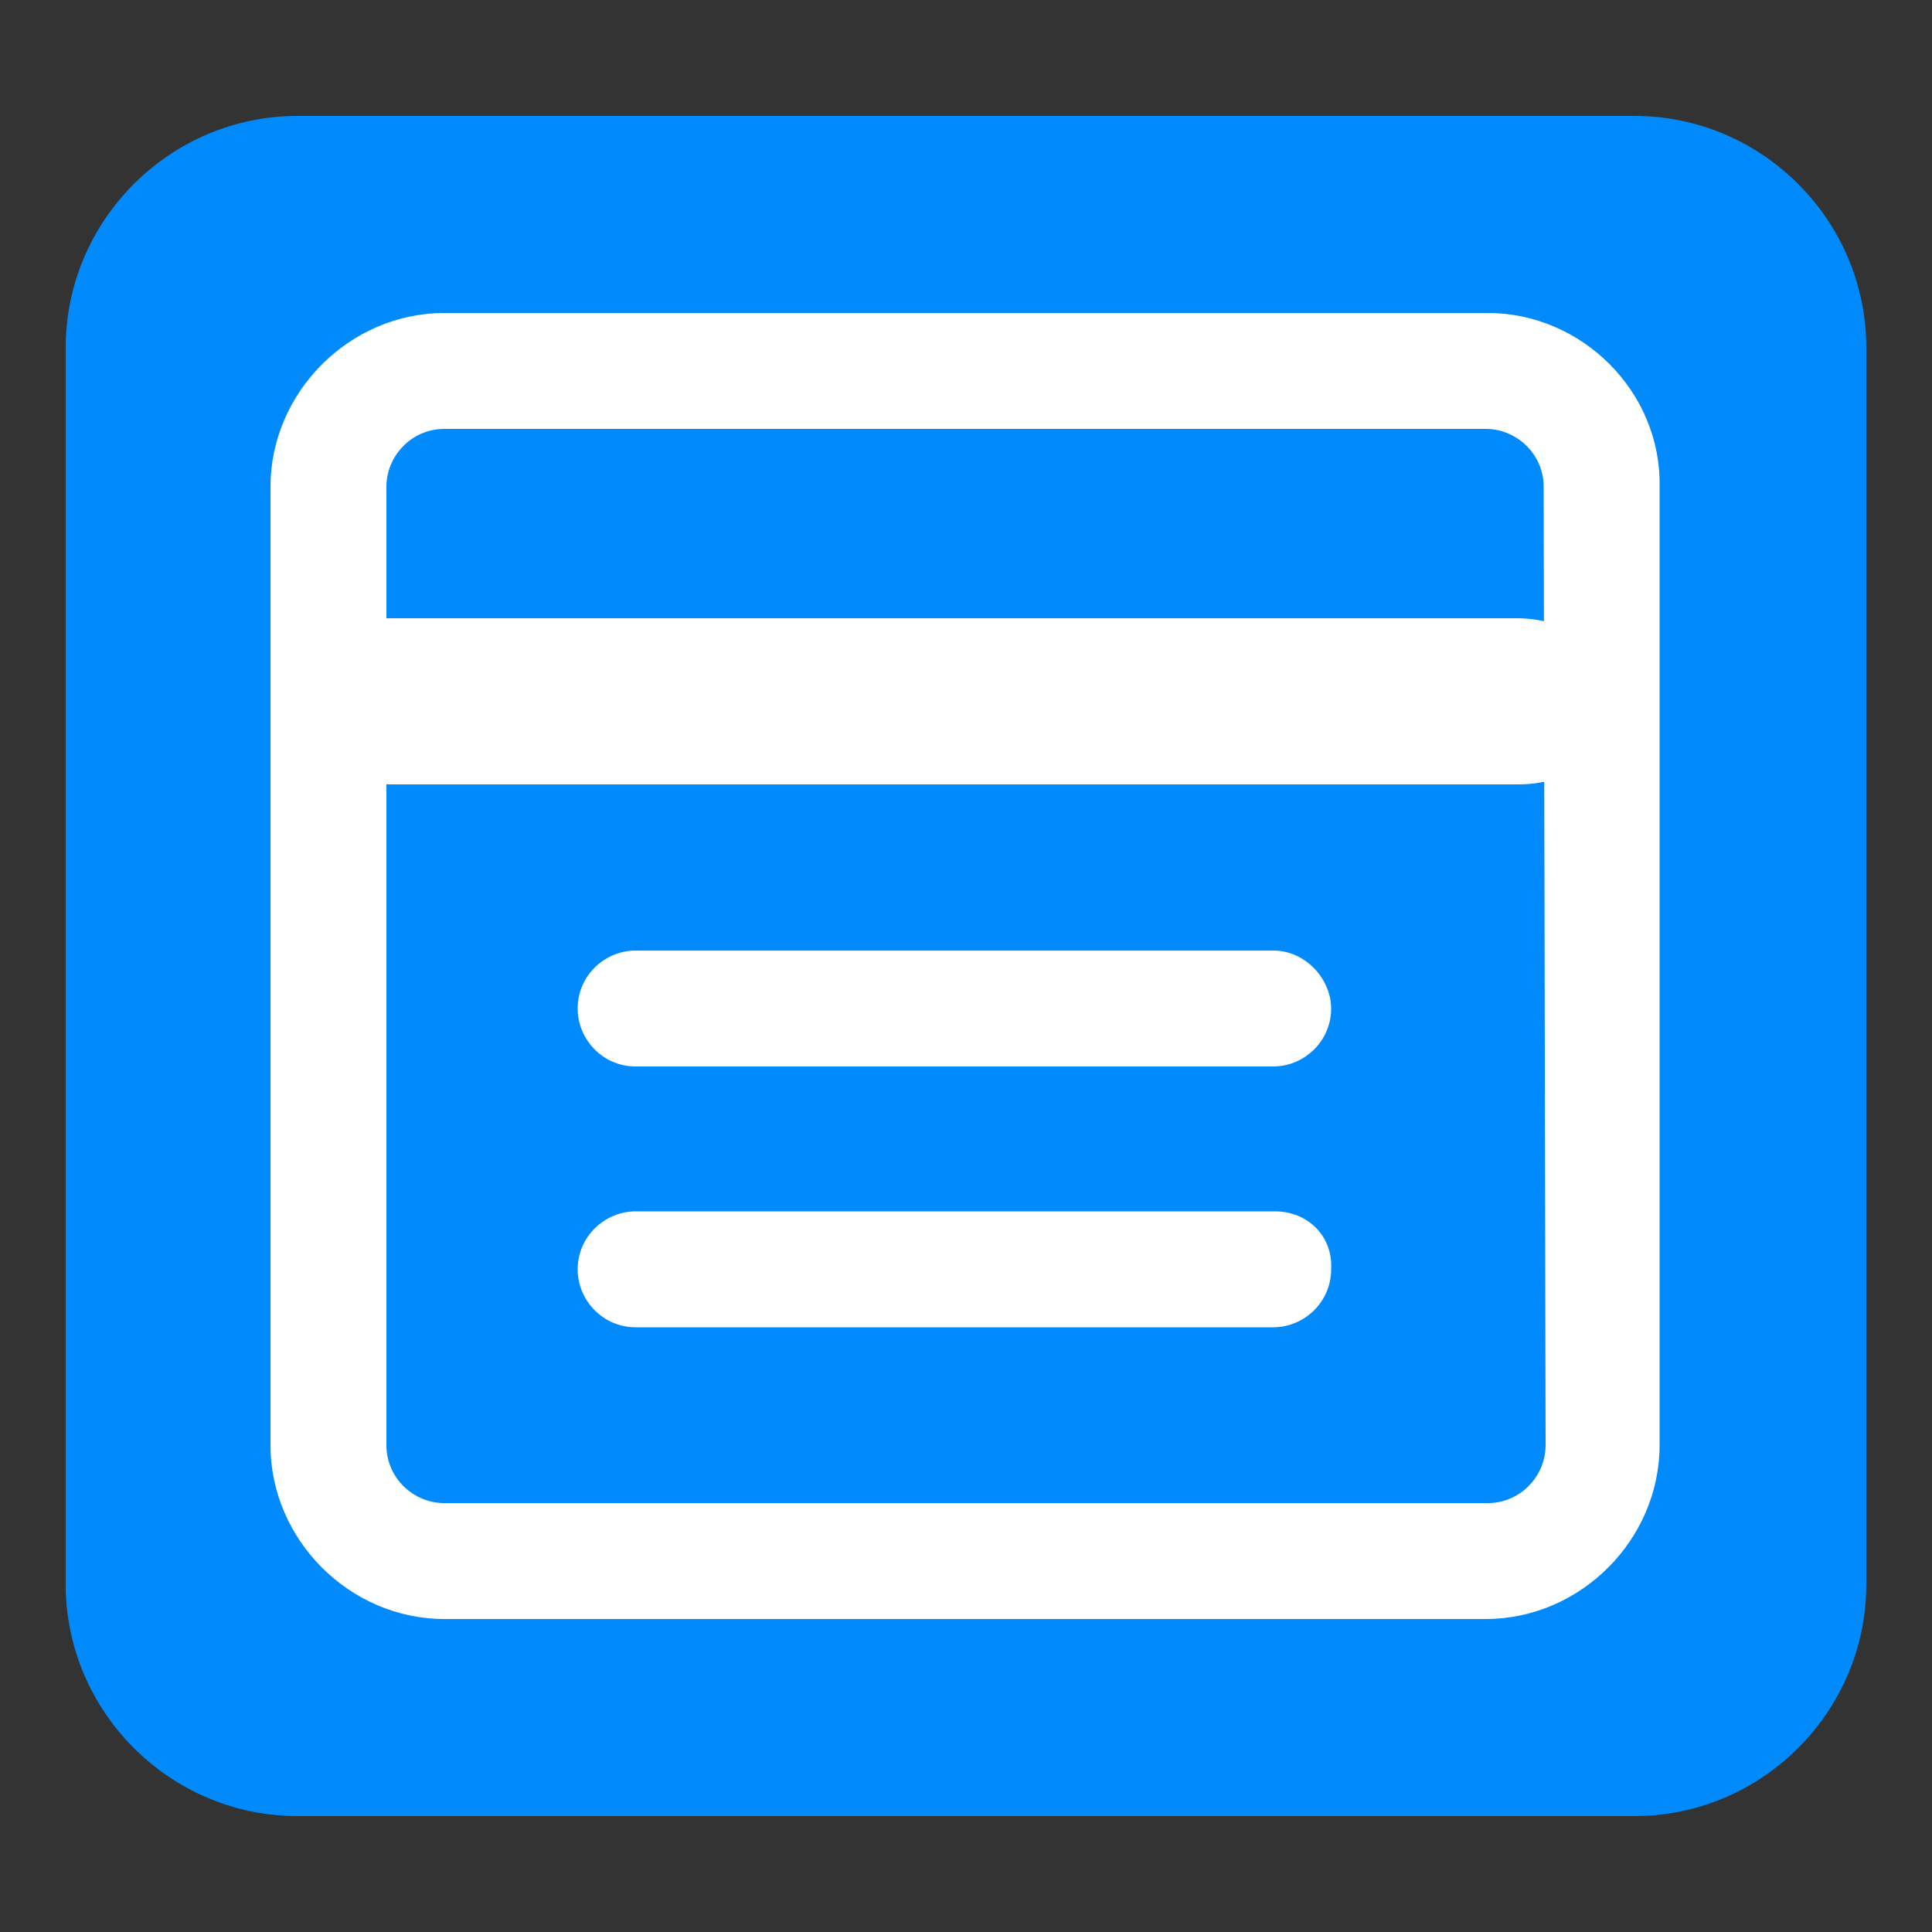 <?xml version="1.0" encoding="utf-8"?>
<!-- Generator: Adobe Illustrator 24.1.1, SVG Export Plug-In . SVG Version: 6.00 Build 0)  -->
<svg version="1.1" id="Layer_1" xmlns="http://www.w3.org/2000/svg" xmlns:xlink="http://www.w3.org/1999/xlink" x="0px" y="0px"
	 viewBox="0 0 100 100" style="enable-background:new 0 0 100 100;" xml:space="preserve">
<rect x="0" y="0" width="100" height="100" fill="#333333" stroke="none"/>
<style type="text/css">
	.st0{fill:#008AFC;}
	.st1{fill:#FFFFFF;}
</style>
<path class="st0" d="M84.6,94H15.4c-6.6,0-12-5.4-12-12V18c0-6.6,5.4-12,12-12h69.2c6.6,0,12,5.4,12,12v64
	C96.6,88.6,91.2,94,84.6,94z"/>
<g>
	<g>
		<g>
			<path class="st1" d="M77,16.2H23c-4.9,0-9,4.1-9,9v49.6c0,4.9,4.1,9,9,9h53.9c4.9,0,9-4.1,9-9V25.2C86,20.3,81.9,16.2,77,16.2z
				 M80,74.8c0,1.6-1.3,3-3,3H23c-1.6,0-3-1.3-3-3V25.2c0-1.6,1.3-3,3-3h53.9c1.6,0,3,1.3,3,3L80,74.8L80,74.8z"/>
		</g>
	</g>
	<g>
		<g>
			<path class="st1" d="M78.5,32H20.3c-3,0-5.3,2-5.3,4.3c0,2.4,2.4,4.3,5.3,4.3h58.3c3,0,5.3-2,5.3-4.3C83.8,34,81.5,32,78.5,32z"
				/>
		</g>
	</g>
	<g>
		<g>
			<path class="st1" d="M65.9,49.2h-33c-1.6,0-3,1.3-3,3c0,1.6,1.3,3,3,3h33c1.6,0,3-1.3,3-3C68.9,50.7,67.6,49.2,65.9,49.2z"/>
		</g>
	</g>
	<g>
		<g>
			<path class="st1" d="M66,62.7H32.9c-1.6,0-3,1.3-3,3c0,1.6,1.3,3,3,3h33c1.6,0,3-1.3,3-3C69,64,67.7,62.7,66,62.7z"/>
		</g>
	</g>
</g>
</svg>
